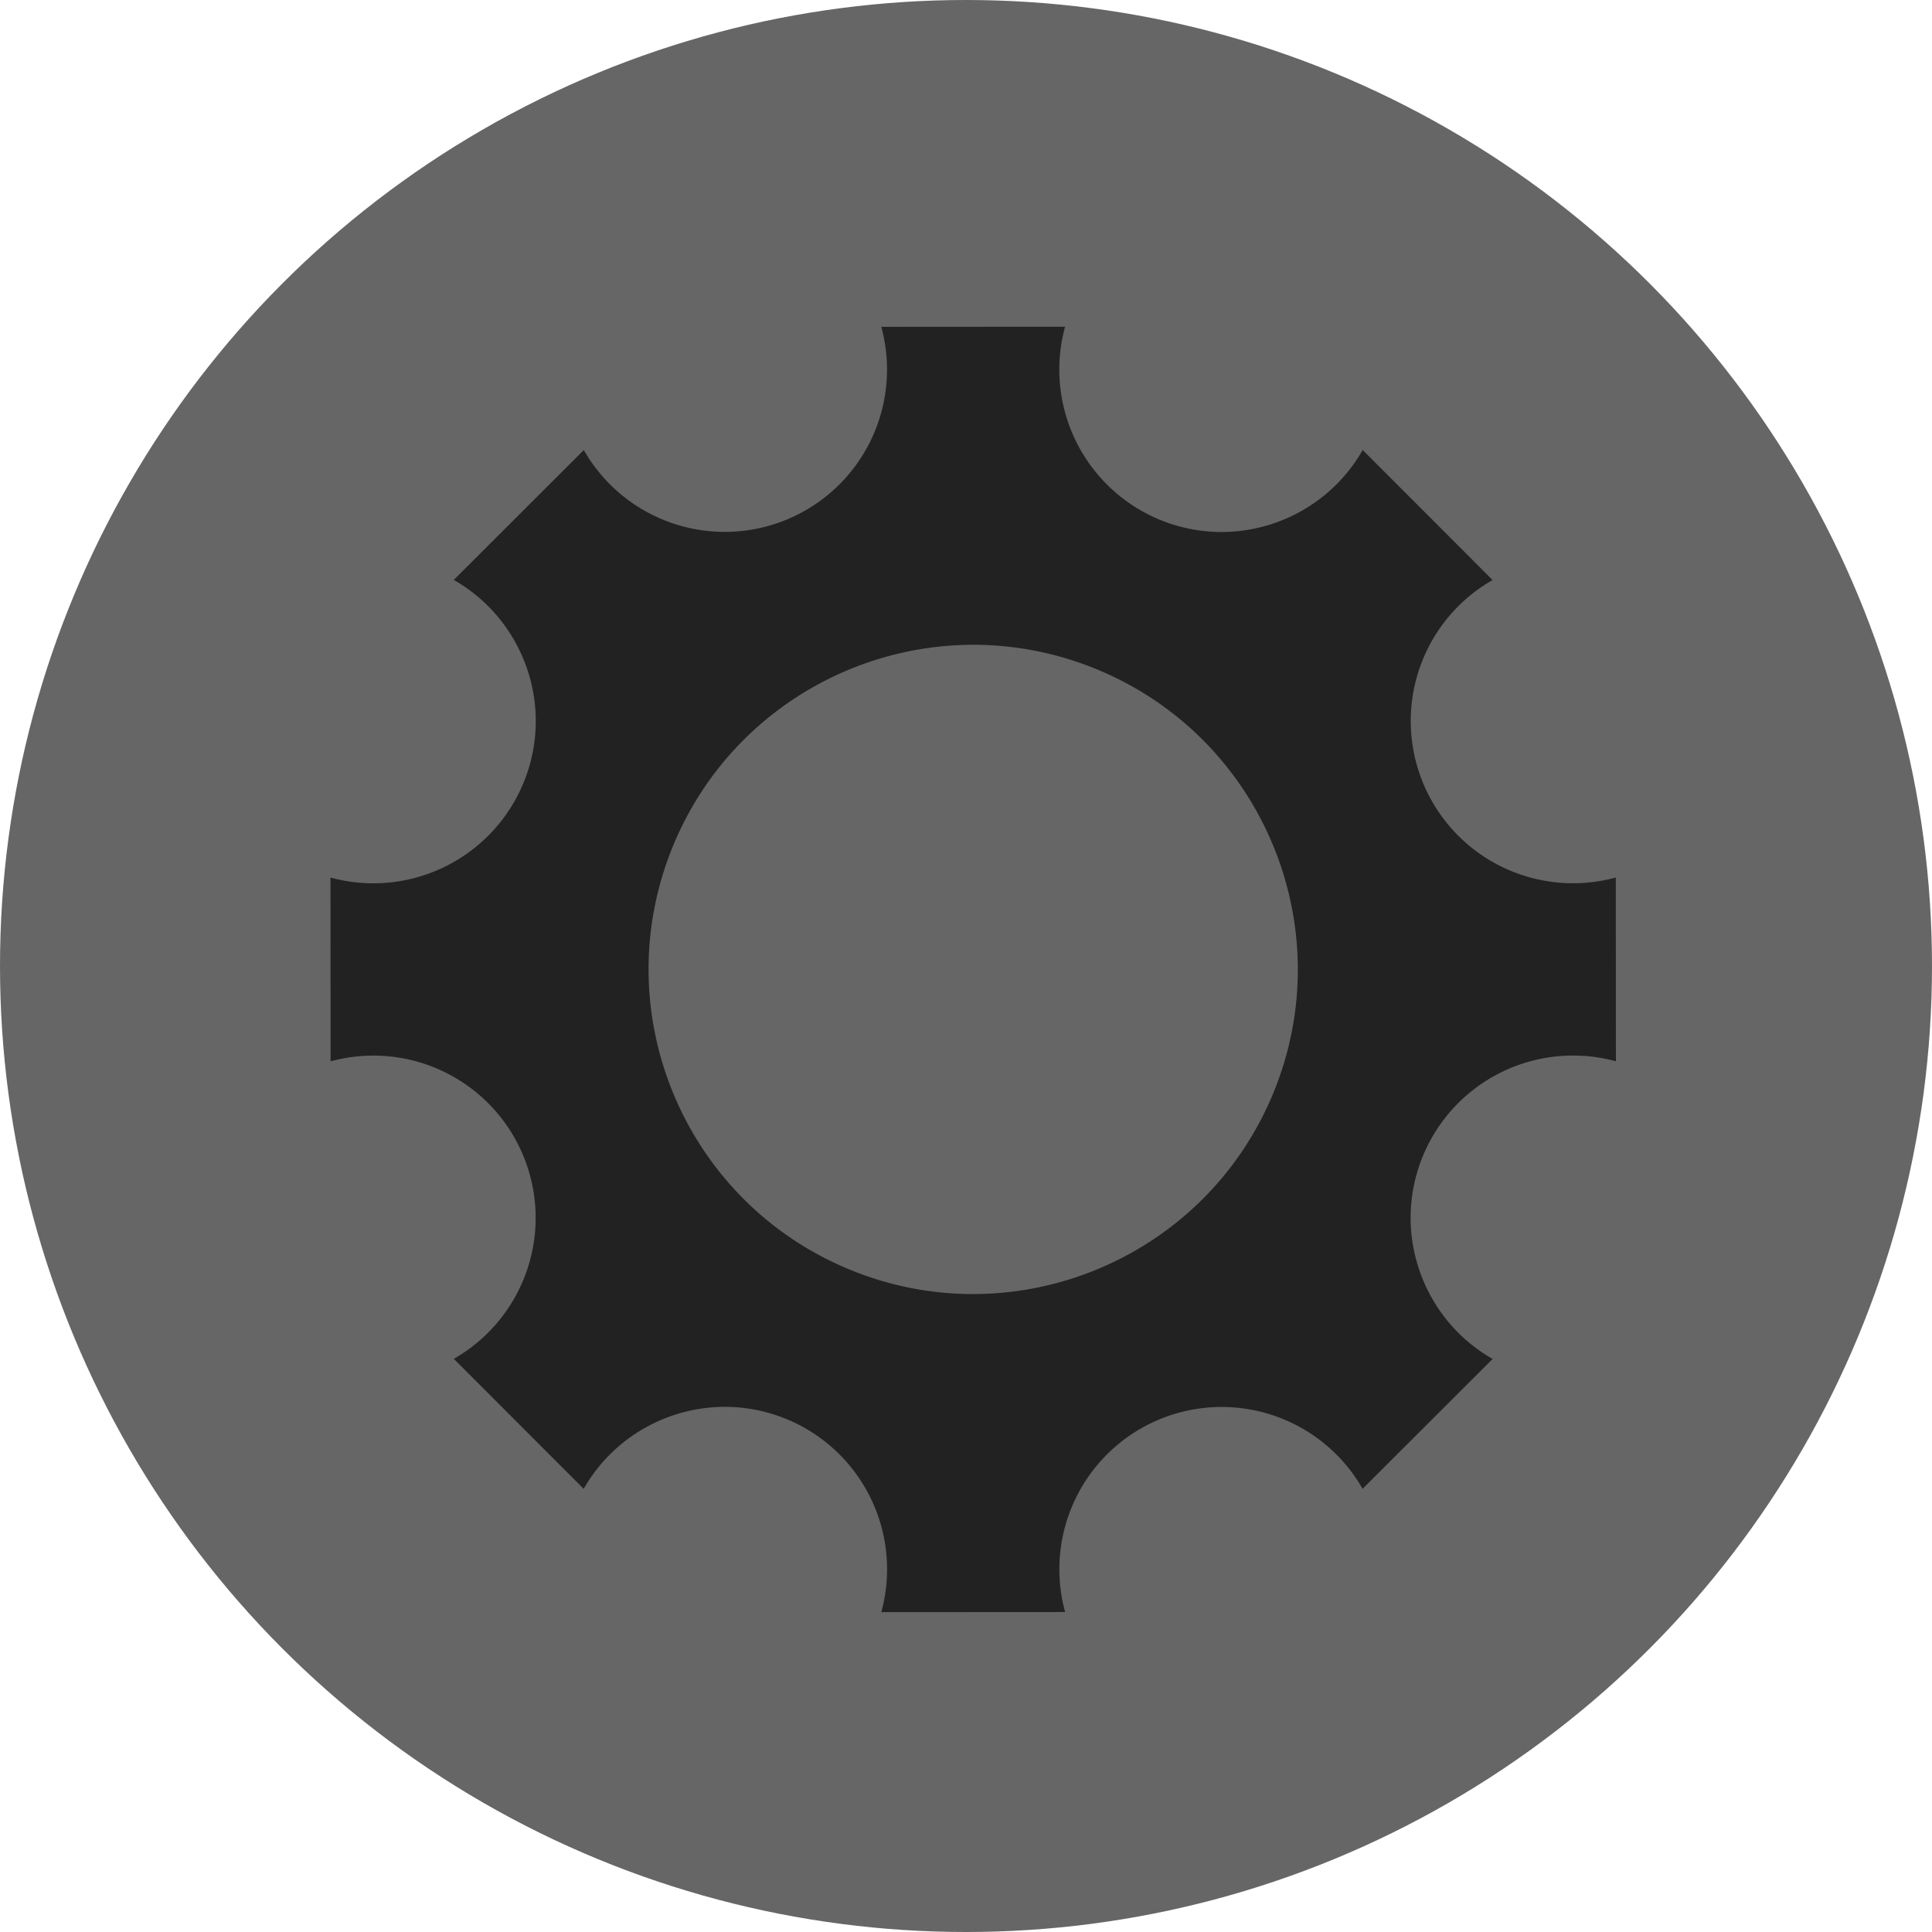 <svg viewBox="0 0 24 24" xmlns="http://www.w3.org/2000/svg" xml:space="preserve" style="fill-rule:evenodd;clip-rule:evenodd;stroke-linejoin:round;stroke-miterlimit:2"><g transform="translate(-600 -32)"><g id="settings"><circle cx="24" cy="24" r="8" style="fill:#666" transform="matrix(1.5 0 0 1.5 576 8)"/><path d="m549.985 20.249 2.092.868a2 2 0 0 0 2.806 2.806l.868 2.092A2.002 2.002 0 0 0 554 28c0 1.02.765 1.862 1.751 1.985l-.868 2.092a2 2 0 0 0-2.806 2.806l-2.092.868A2.002 2.002 0 0 0 548 34c-1.02 0-1.862.765-1.985 1.751l-2.092-.868a2 2 0 0 0-2.806-2.806l-.868-2.092A2.002 2.002 0 0 0 542 28c0-1.02-.765-1.862-1.751-1.985l.868-2.092a2 2 0 0 0 2.806-2.806l2.092-.868A2.002 2.002 0 0 0 548 22c1.02 0 1.862-.765 1.985-1.751ZM548 24c2.208 0 4 1.792 4 4s-1.792 4-4 4-4-1.792-4-4 1.792-4 4-4Z" style="fill:#222" transform="rotate(22.5 542.474 186.213) scale(1.008)"/></g></g></svg>
